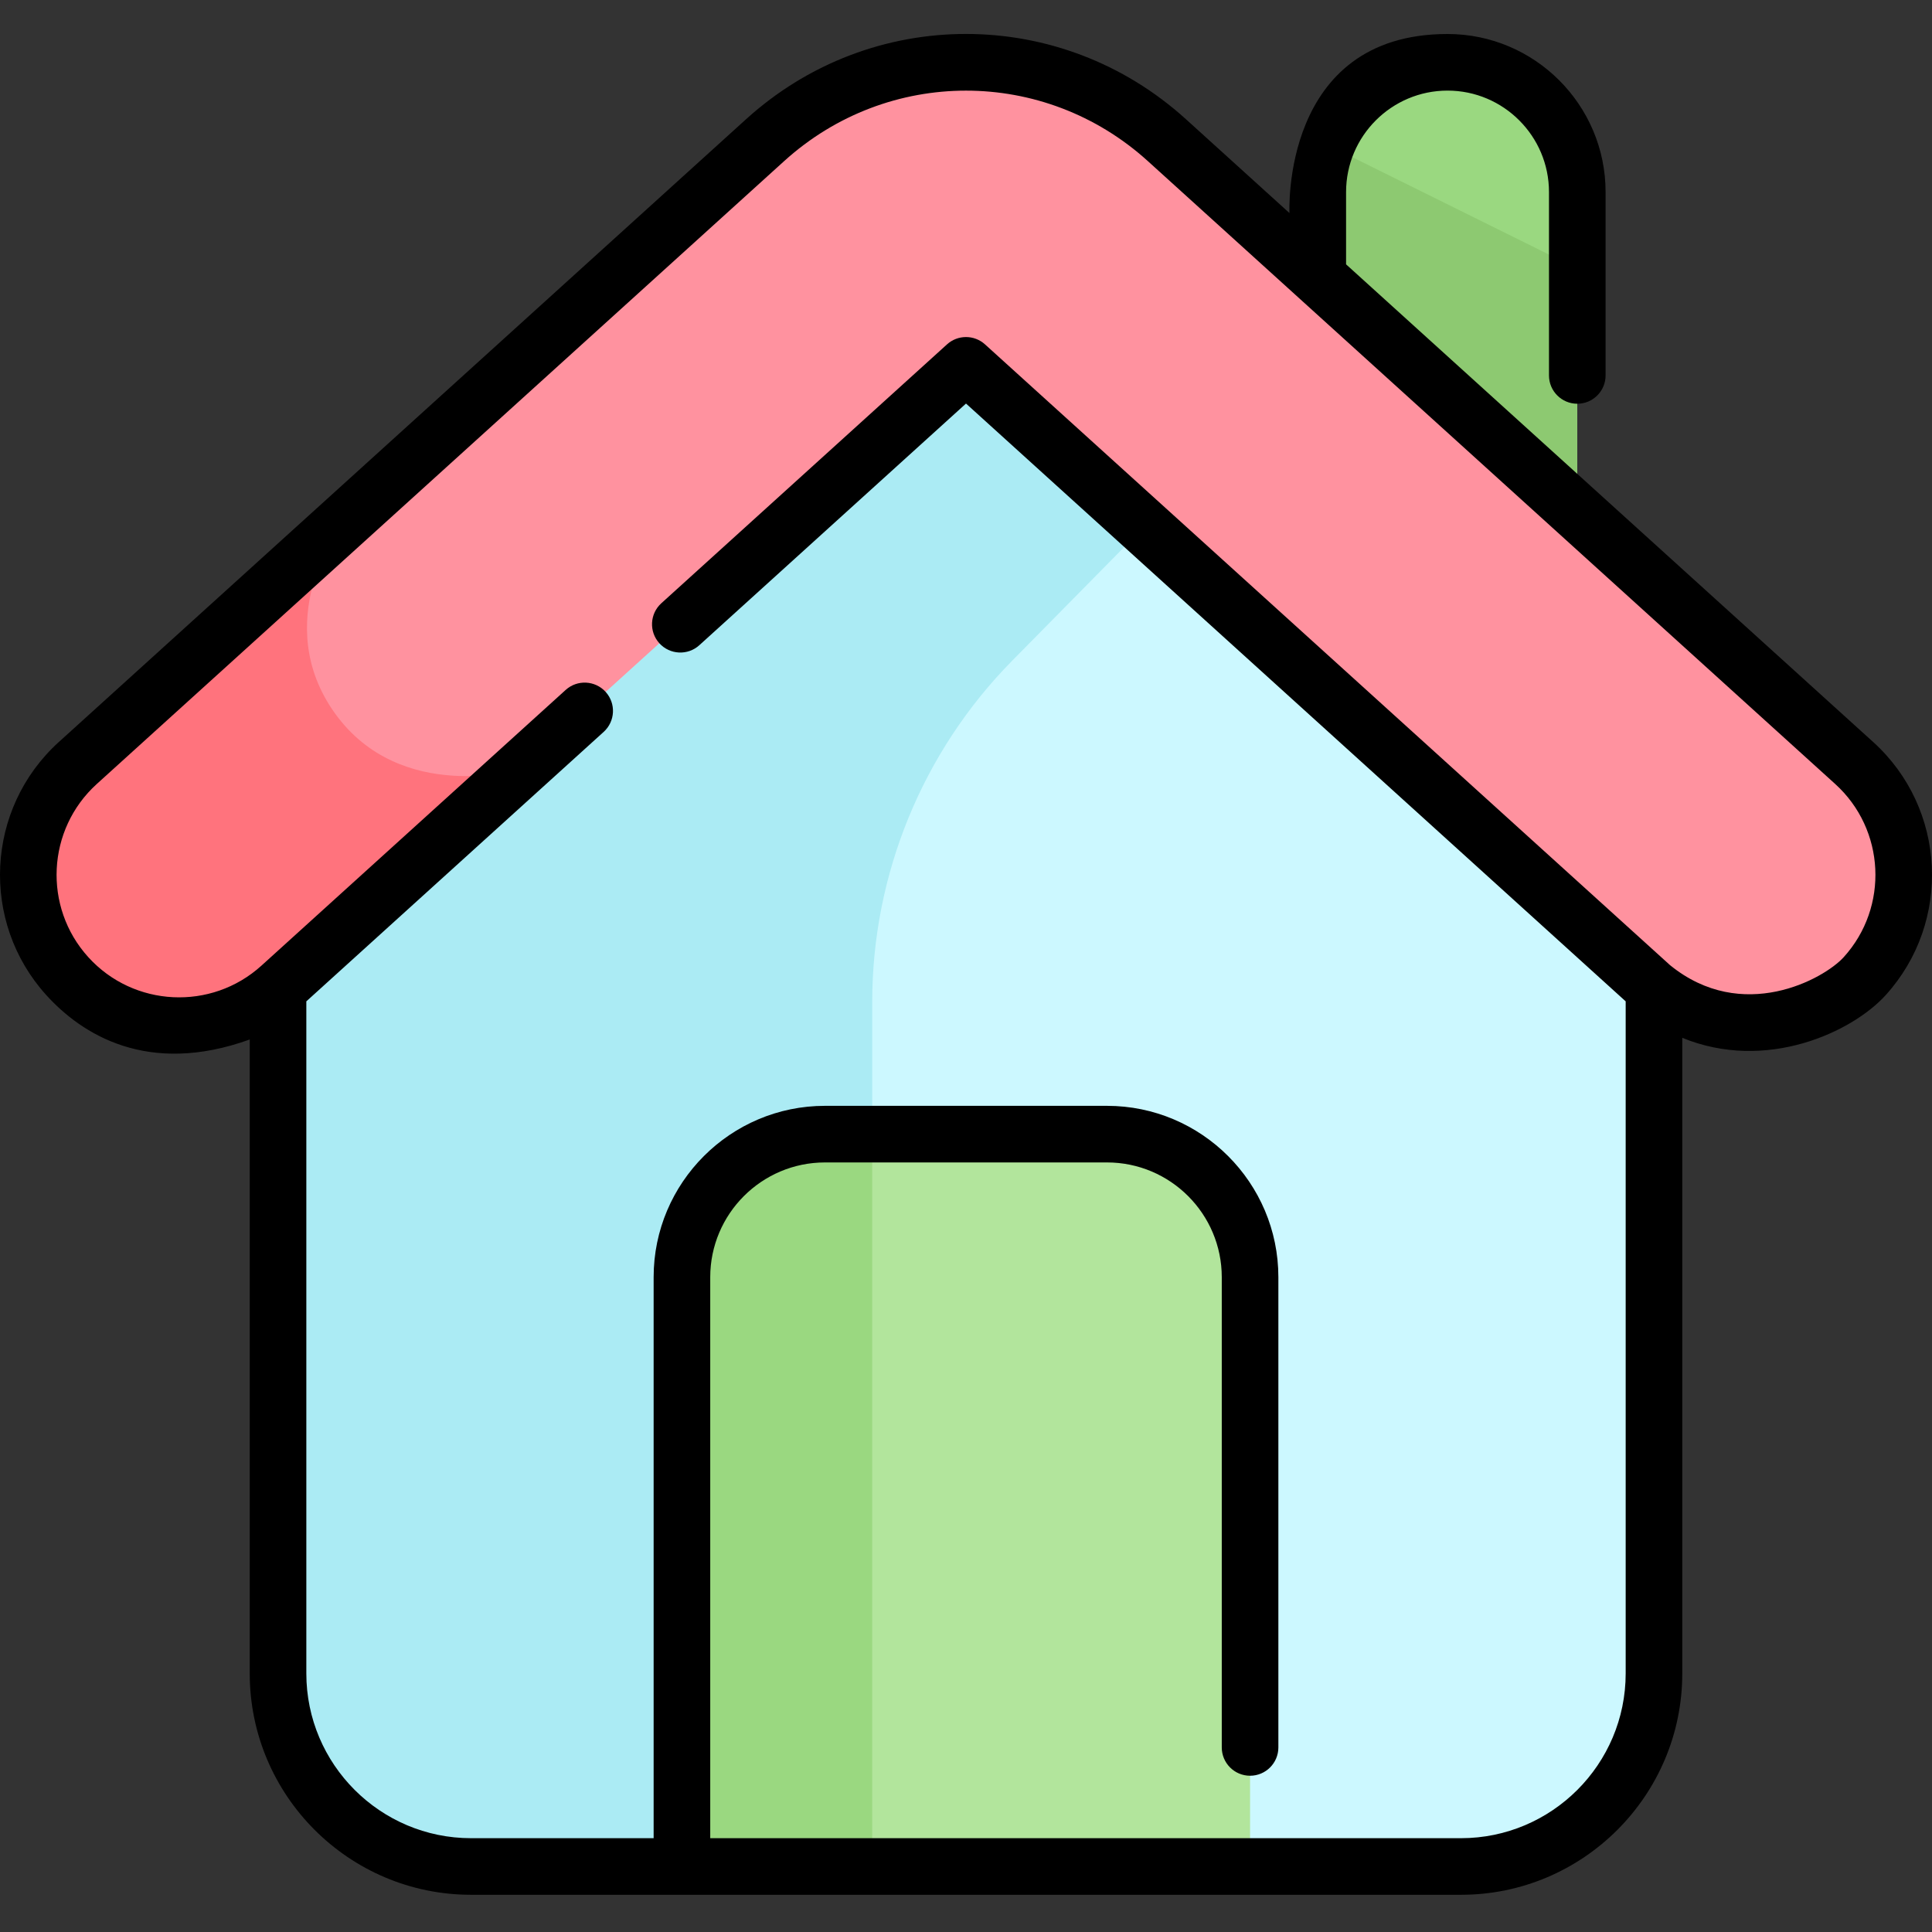 <svg height="512pt" viewBox="0 -9 512 512" width="512pt" xmlns="http://www.w3.org/2000/svg"><rect x="0" y="-9" width="512" height="512" fill="#333333" stroke="none"/><path d="m417.996 154.438h-68.773v-112.539c0-18.992 15.395-34.387 34.387-34.387s34.387 15.395 34.387 34.387zm0 0" fill="#9ad880"/><path d="m417.996 62.18-66.391-32.883c-1.539 3.902-2.383 8.152-2.383 12.602v112.539h68.773zm0 0" fill="#8dc971"/><path d="m387.16 485.641h-262.32c-28.254 0-51.16-22.902-51.16-51.156v-224.863l182.32-163.902 182.32 163.902v224.863c0 28.254-22.906 51.156-51.16 51.156zm0 0" fill="#ccf8ff"/><path d="m256 45.719-182.32 163.902v224.863c0 28.254 22.906 51.156 51.16 51.156h106.305v-229.055c0-33.871 13.328-66.383 37.105-90.504l34.969-35.469v-42.449zm0 0" fill="#abebf4"/><path d="m437.688 252.469-181.688-164.645-181.688 164.645c-16.363 14.828-41.648 13.582-56.477-2.781-14.832-16.363-13.586-41.648 2.777-56.48l182.164-165.074c30.34-27.496 76.105-27.496 106.449 0l182.16 165.078c16.363 14.828 17.605 40.117 2.777 56.48-7.891 8.707-33.844 21.355-56.477 2.777zm0 0" fill="#ff929f"/><path d="m293.375 291.559h-74.746c-20.938 0-37.91 16.973-37.91 37.906v156.176h150.562v-156.176c0-20.934-16.973-37.906-37.906-37.906zm0 0" fill="#b2e59c"/><path d="m231.145 291.559h-12.516c-20.938 0-37.91 16.973-37.91 37.906v156.176h50.426zm0 0" fill="#9ad880"/><path d="m88.797 180.086c-17.418-24.195 1.195-49.75 1.195-49.75l-69.379 62.875c-16.363 14.828-17.605 40.117-2.777 56.48 14.828 16.363 40.113 17.605 56.477 2.777l63.555-57.59c0-.004-31.648 9.402-49.07-14.793zm0 0" fill="#ff737d"/><path d="m496.422 187.652-139.699-126.598v-19.156c0-14.824 12.062-26.887 26.887-26.887s26.887 12.062 26.887 26.887v48.598c0 4.145 3.359 7.5 7.5 7.5s7.5-3.355 7.5-7.5v-48.598c0-23.098-18.789-41.887-41.887-41.887-44.199 0-41.887 47.449-41.887 47.449l-27.461-24.887c-33.215-30.098-83.309-30.102-116.523 0l-182.16 165.078c-19.402 17.582-20.883 47.672-3.301 67.074 9.359 10.328 26.812 21.52 53.902 11.754v168c0 32.348 26.312 58.66 58.66 58.66h262.32c32.348 0 58.66-26.312 58.66-58.66v-168.445c22.293 9.152 45.055-1.543 53.902-11.309 17.582-19.402 16.102-49.492-3.301-67.074zm-7.812 57c-5.305 5.852-26.898 17.691-46.027 2.129l-181.547-164.516c-2.855-2.59-7.215-2.59-10.07 0l-75.707 68.605c-3.07 2.781-3.305 7.527-.523 10.598 2.781 3.066 7.527 3.301 10.594.52l70.672-64.043 174.82 158.422v178.113c0 24.074-19.586 43.66-43.656 43.66h-198.945v-148.676c0-16.766 13.645-30.406 30.41-30.406h74.742c16.77 0 30.41 13.641 30.41 30.406v124.625c0 4.141 3.355 7.5 7.5 7.5 4.141 0 7.5-3.359 7.5-7.5v-124.625c0-25.035-20.371-45.406-45.41-45.406h-74.742c-25.039 0-45.41 20.371-45.41 45.406v148.676h-48.379c-24.074 0-43.66-19.586-43.66-43.656v-178.117l78.801-71.41c3.07-2.781 3.305-7.523.523-10.594-2.781-3.07-7.527-3.305-10.598-.523l-80.629 73.07c-13.273 12.027-33.855 11.016-45.883-2.258-12.031-13.273-11.016-33.855 2.254-45.887l182.164-165.074c27.473-24.895 68.906-24.895 96.375 0l182.164 165.078c13.27 12.027 14.285 32.609 2.258 45.883zm0 0"/></svg>